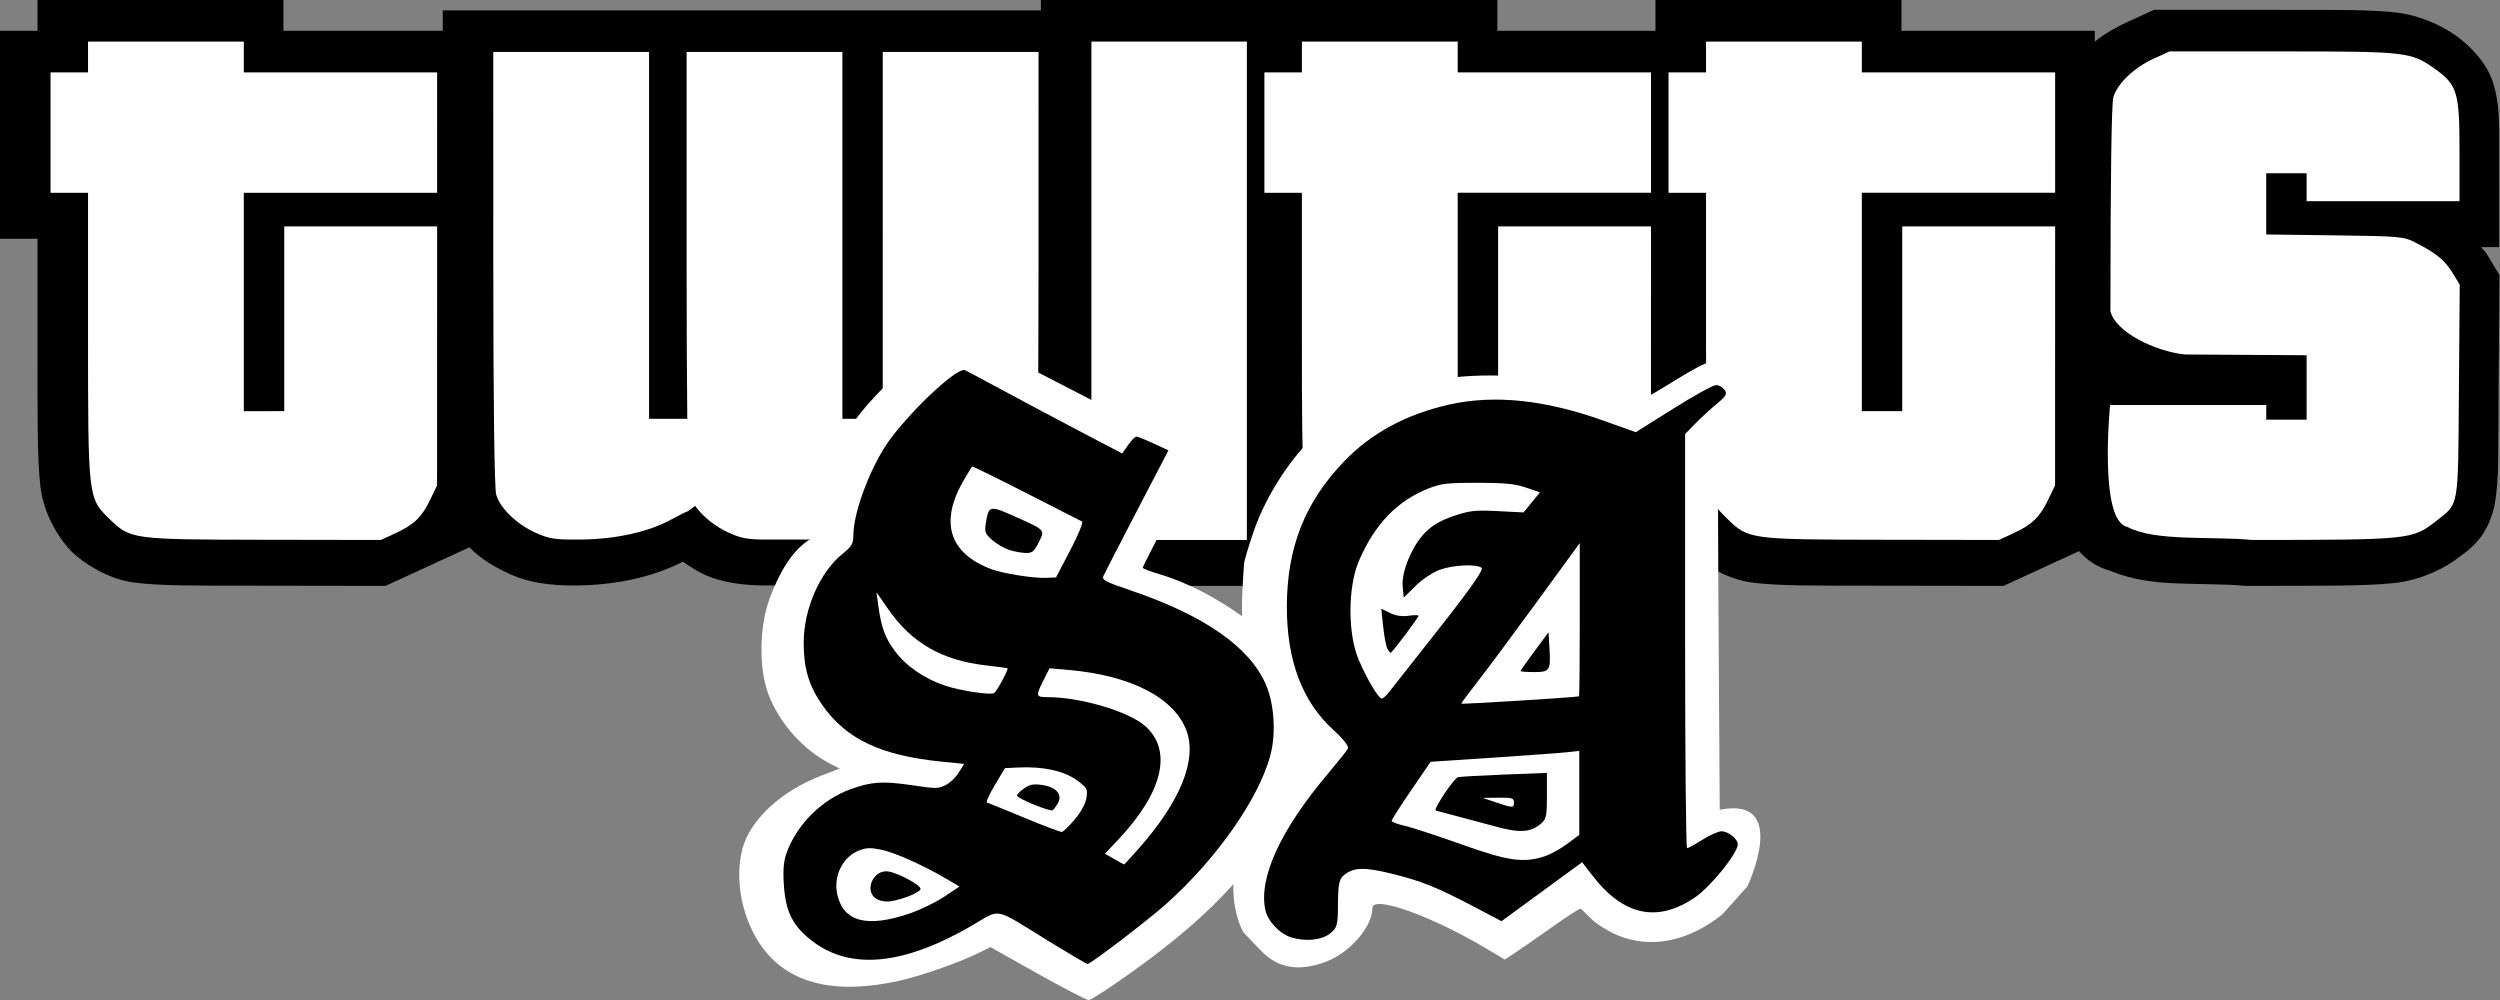 <svg xmlns="http://www.w3.org/2000/svg" xmlns:xlink="http://www.w3.org/1999/xlink" viewBox="0 0 150 60">
   <rect x="0" y="0" width="150" height="60" fill="#808080" stroke="none"/>
   <path style="color:#000000;fill:#000000;stroke-width:5.329;-inkscape-stroke:none"
      d="M 2.25,6.6245415e-5 V 1.849 H -3.0494486e-6 v 6.237 6.238 H 2.25 v 5.913 c 0,4.877 -0.021,7.276 0.18,9 0.2,1.724 1.248,3.256 1.894,3.883 0.65,0.631 2.101,1.613 3.679,1.826 1.578,0.213 3.54,0.189 7.507,0.196 l 7.621,0.012 1.418,-0.652 h 0.001 l 3.615,-1.663 c 0.697,0.716 1.566,1.221 2.538,1.653 0.994,0.442 2.254,0.652 3.859,0.636 2.345,-0.024 4.539,-0.472 6.416,-1.428 0.417,0.288 0.833,0.575 1.322,0.793 0.994,0.442 2.255,0.652 3.861,0.636 H 56.695 c 1.606,0.017 2.865,-0.194 3.859,-0.636 0.693,-0.308 1.334,-0.651 1.899,-1.08 v 1.741 h 14.736 v -2.008 l 1.884,1.239 3.291,0.76 13.6,0.01 5.138,-2.365 c 0.106,0.126 0.209,0.24 0.302,0.33 0.65,0.631 2.101,1.613 3.679,1.826 1.578,0.213 3.54,0.189 7.507,0.196 l 7.622,0.012 1.418,-0.652 0.001,-0.001 3.113,-1.433 c 0.408,0.476 1.04,0.959 1.859,1.174 1.404,0.586 2.752,0.711 4.041,0.763 1.469,0.059 2.896,0.039 3.919,0.135 l 0.132,0.012 h 0.132 c 4.718,-0.003 7.083,0.009 8.789,-0.164 1.706,-0.173 3.168,-0.962 3.899,-1.536 0.294,-0.231 0.682,-0.455 1.189,-1.047 0.507,-0.592 0.854,-1.456 0.985,-2.185 0.26,-1.459 0.196,-3.029 0.224,-6.601 l 0.055,-7.116 -0.8,-1.322 c -0.078,-0.128 -0.219,-0.229 -0.31,-0.353 h 1.091 V 9.174 c 0,-1.797 0.039,-2.903 -0.353,-4.178 -0.392,-1.275 -1.468,-2.313 -2.282,-2.887 -0.758,-0.534 -2.077,-1.195 -3.574,-1.362 -1.497,-0.167 -3.412,-0.157 -7.14,-0.157 h -7.356 L 127.735,1.278 c -0.753,0.343 -1.446,0.73 -2.05,1.22 V 1.849 h -8.504 -3.093 V -9.5915547e-7 H 106.709 99.33 V 1.849 h -2.249 -7.24 V -9.5915547e-7 H 77.189 62.453 V 0.623 h -0.639 -4.502 -0.087 -4.305 -2.985 -4.307 -4.306 -3.159 -4.218 -7.38 V 1.849 h -6.464 -3.095 V -9.5915553e-7 H 9.628 Z"
      id="path6875" />
   <path style="color:#000000;fill:#ffffff;stroke-width:2.398;-inkscape-stroke:none"
      d="m 65.485,2.495 h 9.327 V 32.398 h -9.327 z" id="rect3818" />
   <path style="color:#000000;fill:#ffffff;stroke-width:0.568;-inkscape-stroke:none"
      d="m 23.717,31.999 c 1.124,-0.517 1.591,-0.967 2.095,-2.017 l 0.412,-0.858 0.002,-7.771 0.002,-7.771 h -4.587 -4.587 v 5.544 5.544 H 15.841 14.629 V 18.12 11.567 h 5.799 5.799 V 7.955 4.343 H 20.428 14.629 V 3.419 2.495 H 9.956 5.282 V 3.419 4.343 H 4.157 3.032 V 7.955 11.567 H 4.157 5.282 v 8.538 c 0,9.754 0.004,9.788 1.281,11.028 1.266,1.229 1.346,1.24 9.278,1.253 l 7.011,0.012 0.866,-0.398 z"
      id="path6958" />
   <path style="color:#000000;fill:#ffffff;stroke-width:0.568;-inkscape-stroke:none"
      d="m 126.626,18.682 c 5.7e-4,-8.142 0.066,-12.462 0.174,-12.842 0.234,-0.817 1.24,-1.783 2.41,-2.316 l 0.964,-0.439 h 6.751 c 7.448,0 7.728,0.031 9.127,1.017 1.385,0.976 1.519,1.412 1.519,4.941 v 3.031 h -4.587 -4.587 V 11.234 10.394 h -1.212 -1.212 v 1.837 1.837 l 4.111,0.053 c 3.946,0.051 4.142,0.069 4.885,0.453 1.219,0.631 1.738,1.059 2.192,1.809 l 0.422,0.697 -0.049,6.39 c -0.055,7.163 0.028,6.696 -1.394,7.813 -1.39,1.092 -1.556,1.109 -10.988,1.115 -2.523,-0.238 -5.82,0.109 -7.511,-0.782 -1.73,-0.349 -1.036,-7.316 -1.036,-7.316 h 9.369 l 3e-5,0.879 h 2.423 v -3.864 l -7.301,-0.046 c -1.843,-0.195 -4.156,-1.356 -4.469,-2.586 z"
      id="path6938" />
   <path style="color:#000000;fill:#ffffff;stroke-width:0.568;-inkscape-stroke:none"
      d="m 29.597,3.118 0.001,12.978 c 5.43e-4,8.142 0.066,13.204 0.174,13.584 0.233,0.815 1.243,1.788 2.382,2.294 0.815,0.362 1.167,0.414 2.706,0.398 2.091,-0.021 4.059,-0.457 5.41,-1.198 0.505,-0.277 0.959,-0.502 1.008,-0.502 0.011,0 0.203,-0.147 0.431,-0.321 0.441,0.628 1.205,1.251 2.042,1.623 0.815,0.362 1.167,0.414 2.706,0.398 h 10.592 c 1.539,0.016 1.891,-0.036 2.706,-0.398 1.14,-0.506 2.149,-1.479 2.382,-2.294 0.109,-0.38 0.174,-5.442 0.174,-13.584 l 0.001,-12.978 h -0.173 -4.501 -0.087 -4.586 V 14.122 h -0.001 V 25.128 H 51.755 50.543 V 17.819 14.122 3.118 h -4.587 -4.587 -0.173 l 0.001,12.978 c 2.6e-4,3.745 0.016,6.745 0.041,9.031 H 40.156 38.944 V 14.122 3.118 h -4.673 z"
      id="path6934" />
   <path style="color:#000000;fill:#ffffff;stroke-width:0.568;-inkscape-stroke:none"
      d="m 96.549,31.999 c 1.124,-0.517 1.591,-0.967 2.095,-2.017 l 0.412,-0.858 0.002,-7.771 0.002,-7.771 h -4.587 -4.587 v 5.544 5.544 h -1.212 -1.212 v -6.552 -6.552 h 5.799 5.799 V 7.955 4.343 H 93.26 87.462 V 3.419 2.495 h -4.674 -4.674 V 3.419 4.343 H 76.989 75.864 v 3.612 3.612 h 1.125 1.125 v 8.538 c 0,9.754 0.004,9.788 1.281,11.028 1.266,1.229 1.346,1.24 9.278,1.253 l 7.011,0.012 0.866,-0.398 z"
      id="path4232" />
   <path style="color:#000000;fill:#ffffff;stroke-width:0.568;-inkscape-stroke:none"
      d="m 120.797,31.999 c 1.124,-0.517 1.591,-0.967 2.095,-2.017 l 0.412,-0.858 0.002,-7.771 0.002,-7.771 h -4.587 -4.587 v 5.544 5.544 h -1.212 -1.212 v -6.552 -6.552 h 5.799 5.799 V 7.955 4.343 h -5.799 -5.799 V 3.419 2.495 h -4.674 -4.674 v 0.924 0.924 h -1.125 -1.125 v 3.612 3.612 h 1.125 1.125 v 8.538 c 0,9.754 0.004,9.788 1.281,11.028 1.266,1.229 1.346,1.24 9.278,1.253 l 7.011,0.012 0.866,-0.398 z"
      id="path4234" />
   <g id="g4795" transform="matrix(1.253,0,0,1.253,41.728,-60.878)">
      <path id="path884" style="color:#000000;fill:#ffffff;stroke-width:0.397;-inkscape-stroke:none"
         d="m 12.566,64.42 -0.51,0.295 C 11.777,64.877 11.261,65.23 10.908,65.5 7.685,67.964 6,70.576 5.988,73.127 l -0.006,0.949 -0.59,0.395 c -0.721,0.482 -1.349,1.43 -1.848,2.795 -0.487,1.332 -0.514,3.313 -0.064,4.531 0.519,1.405 1.683,2.709 3.018,3.385 l 0.406,0.207 -0.893,0.344 c -1.935,0.746 -3.413,2.129 -3.771,3.529 -0.428,1.672 0.114,3.815 1.285,5.086 1.315,1.427 3.41,1.832 6.223,1.203 1.069,-0.239 2.886,-0.874 3.787,-1.322 l 0.588,-0.291 2.264,1.27 c 1.244,0.698 2.345,1.268 2.447,1.268 0.102,0 1.063,-0.627 2.135,-1.395 2.026,-1.45 3.553,-2.773 4.789,-4.156 -0.04,1.463 0.48,2.307 0.48,2.307 l 0.842,0.879 c 0.958,1 2.067,0.917 3.119,0.523 1.137,-0.425 2.217,-1.676 2.217,-2.566 0,-0.636 2.817,0.367 5.461,1.945 l 0.875,0.521 0.496,-0.324 c 0.273,-0.179 1.08,-0.74 1.793,-1.246 0.712,-0.506 1.32,-0.898 1.352,-0.869 0.031,0.028 0.26,0.251 0.508,0.494 0.247,0.244 0.809,0.595 1.248,0.779 1.598,0.672 3.406,0.299 5.023,-0.998 l 1.201,-1.342 c 0,0 2.054,-4.344 -1.326,-3.666 0,0 -0.08,-11.782 -0.08,-13.852 0,-2.812 0.029,-3.165 0.318,-3.781 0.175,-0.374 0.521,-0.835 0.77,-1.027 0.542,-0.419 0.961,-1 0.961,-1.332 0,-0.43 -0.474,-0.929 -1.203,-1.268 -0.908,-0.422 -1.166,-0.363 -2.83,0.652 -1.954,1.193 -1.655,1.14 -3.471,0.617 -5.416,-1.558 -10.579,-0.827 -13.717,1.943 -1.228,1.084 -2.471,2.991 -3.055,4.684 -0.259,0.751 -0.471,1.468 -0.471,1.594 -0.058,0.815 -0.117,1.657 -0.096,2.502 -1.12,-0.802 -2.524,-1.591 -3.953,-2.012 -0.443,-0.13 -0.805,-0.272 -0.805,-0.314 0,-0.042 0.725,-1.458 1.609,-3.145 0.885,-1.687 1.593,-3.077 1.574,-3.09 -0.096,-0.066 -3.043,-1.456 -3.297,-1.555 -0.26,-0.101 -0.324,-0.077 -0.521,0.199 -0.128,0.18 -0.3,0.293 -0.404,0.264 -0.1,-0.028 -1.898,-0.943 -3.996,-2.035 z" />
      <path style="color:#000000;fill:#000000;stroke-width:0.397;-inkscape-stroke:none"
         d="m 16.867,93.623 c -2.641,-1.624 -2.212,-1.539 -3.629,-0.716 -3.234,1.88 -5.76,2.142 -7.586,0.785 -0.982,-0.73 -1.339,-1.423 -1.421,-2.758 -0.047,-0.773 -0.003,-1.174 0.175,-1.623 0.526,-1.32 1.672,-2.438 3.002,-2.926 1.003,-0.368 1.555,-0.406 2.946,-0.201 1.181,0.174 1.256,0.174 1.612,0.004 0.206,-0.098 0.492,-0.368 0.637,-0.601 L 12.867,85.164 11.788,85.057 C 8.879,84.767 7.215,83.979 6.075,82.349 5.434,81.432 5.184,80.602 5.182,79.375 c -0.003,-1.621 0.773,-3.398 1.87,-4.277 0.426,-0.342 0.508,-0.481 0.508,-0.866 0,-1.172 0.892,-3.474 1.815,-4.684 1.192,-1.562 3.192,-3.392 3.536,-3.235 0.1,0.046 0.905,0.475 1.789,0.954 0.884,0.479 2.536,1.357 3.67,1.952 l 2.063,1.08 0.285,-0.404 c 0.157,-0.222 0.334,-0.404 0.393,-0.404 0.06,0 0.43,0.148 0.823,0.33 l 0.714,0.33 -1.505,2.891 c -0.828,1.59 -1.549,2.992 -1.603,3.115 -0.088,0.203 0.039,0.27 1.376,0.727 3.466,1.185 5.624,2.694 6.393,4.47 0.418,0.964 0.502,2.395 0.204,3.46 -0.581,2.077 -2.572,4.906 -4.958,7.044 -0.863,0.773 -3.642,2.898 -3.781,2.89 -0.048,-0.003 -0.905,-0.508 -1.906,-1.123 z"
         id="path886" />
      <path style="color:#000000;fill:#ffffff;stroke-width:0.397;-inkscape-stroke:none"
         d="m 10.286,92.317 c 0.497,-0.172 1.231,-0.53 1.63,-0.796 l 0.726,-0.484 -0.617,-0.363 C 10.919,90.024 9.536,89.404 8.905,89.276 8.401,89.174 8.214,89.176 7.893,89.288 c -0.827,0.288 -1.308,1.23 -1.098,2.149 0.298,1.299 1.444,1.588 3.49,0.88 z"
         id="path888" />
      <path style="color:#000000;fill:#000000;stroke-width:0.397;-inkscape-stroke:none"
         d="m 8.705,91.648 c -0.674,-0.342 -0.205,-1.467 0.554,-1.328 0.491,0.089 1.52,0.65 1.52,0.828 0,0.155 -0.782,0.484 -1.409,0.593 -0.221,0.038 -0.476,0.003 -0.665,-0.093 z"
         id="path890" />
      <path style="color:#000000;fill:#ffffff;stroke-width:0.397;-inkscape-stroke:none"
         d="m 21.244,89.197 c 1.968,-2.227 2.778,-4.223 2.275,-5.606 -0.579,-1.59 -2.658,-2.664 -5.663,-2.926 l -0.901,-0.079 -0.289,0.575 c -0.385,0.764 -0.373,0.808 0.208,0.808 1.559,0 3.862,0.681 4.653,1.377 1.333,1.172 0.859,3.178 -1.286,5.449 l -0.635,0.672 0.45,0.257 c 0.247,0.141 0.459,0.257 0.471,0.258 0.012,0.001 0.334,-0.353 0.716,-0.785 z"
         id="path892" />
      <path style="color:#000000;fill:#ffffff;stroke-width:0.397;-inkscape-stroke:none"
         d="m 18.157,87.829 c 0.299,-0.349 0.52,-0.756 0.564,-1.035 0.067,-0.43 0.035,-0.487 -0.473,-0.855 -0.609,-0.442 -1.612,-0.659 -2.78,-0.602 l -0.648,0.031 -0.485,0.811 c -0.267,0.446 -0.436,0.823 -0.376,0.838 0.06,0.015 0.865,0.342 1.789,0.726 0.924,0.384 1.733,0.69 1.799,0.68 0.065,-0.01 0.341,-0.276 0.611,-0.592 z"
         id="path894" />
      <path style="color:#000000;fill:#000000;stroke-width:0.397;-inkscape-stroke:none"
         d="m 16.197,87.111 c -0.44,-0.177 -0.8,-0.371 -0.8,-0.431 0,-0.061 0.154,-0.215 0.342,-0.343 0.279,-0.19 0.434,-0.22 0.841,-0.165 0.692,0.094 1.013,0.456 0.775,0.873 -0.096,0.168 -0.216,0.324 -0.267,0.347 -0.05,0.023 -0.452,-0.103 -0.892,-0.28 z"
         id="path896" />
      <path style="color:#000000;fill:#ffffff;stroke-width:0.397;-inkscape-stroke:none"
         d="m 14.693,81.169 c 0.162,-0.3 0.275,-0.56 0.251,-0.578 -0.024,-0.018 -0.483,-0.081 -1.02,-0.142 C 11.816,80.213 10.358,79.378 9.238,77.767 l -0.571,-0.82 0.091,0.659 c 0.141,1.027 0.32,1.515 0.788,2.151 0.525,0.714 1.424,1.335 2.404,1.66 0.74,0.246 2.179,0.463 2.353,0.356 0.052,-0.032 0.228,-0.304 0.39,-0.604 z"
         id="path898" />
      <path style="color:#000000;fill:#ffffff;stroke-width:0.397;-inkscape-stroke:none"
         d="m 17.95,74.928 c 0.378,-0.72 0.629,-1.336 0.56,-1.37 -0.07,-0.034 -1.275,-0.648 -2.677,-1.365 -1.403,-0.717 -2.567,-1.288 -2.587,-1.268 -0.02,0.02 -0.198,0.313 -0.396,0.651 -1.173,2.004 -0.707,3.506 1.322,4.267 0.552,0.207 2.012,0.438 2.614,0.413 l 0.478,-0.02 0.686,-1.308 z"
         id="path900" />
      <path style="color:#000000;fill:#000000;stroke-width:0.397;-inkscape-stroke:none"
         d="m 15.041,74.927 c -0.235,-0.074 -0.604,-0.287 -0.821,-0.474 -0.348,-0.3 -0.385,-0.396 -0.314,-0.826 0.137,-0.838 0.179,-0.848 1.357,-0.322 1.514,0.676 1.478,0.638 1.175,1.248 -0.218,0.439 -0.309,0.515 -0.613,0.512 -0.196,-0.002 -0.549,-0.065 -0.784,-0.139 z"
         id="path902" />
      <path style="color:#000000;fill:#000000;stroke-width:0.45;-inkscape-stroke:none"
         d="m 28.542,93.477 c -0.566,-0.168 -1.144,-0.783 -1.258,-1.339 -0.316,-1.543 0.741,-3.827 3.017,-6.523 0.467,-0.553 0.891,-1.085 0.942,-1.183 0.057,-0.109 -0.214,-0.455 -0.708,-0.905 -1.474,-1.341 -2.216,-3.308 -2.216,-5.875 0,-2.848 0.865,-5.034 2.77,-7.004 1.288,-1.331 2.964,-2.232 5.009,-2.69 2.159,-0.484 4.586,-0.23 7.391,0.774 l 1.537,0.55 1.799,-1.129 c 0.99,-0.621 1.909,-1.129 2.043,-1.129 0.134,0 0.319,0.103 0.411,0.228 0.138,0.189 0.075,0.303 -0.365,0.664 -0.292,0.24 -0.755,0.665 -1.028,0.944 l -0.497,0.508 v 9.916 c 0,5.454 0.042,9.916 0.093,9.916 0.051,0 0.383,-0.182 0.738,-0.404 0.354,-0.222 0.763,-0.404 0.907,-0.404 0.334,0 0.784,0.36 0.784,0.627 0,0.417 -1.291,2.019 -2.041,2.533 -1.801,1.234 -3.435,0.888 -4.921,-1.042 l -0.491,-0.637 -1.931,1.412 -1.931,1.412 -1.316,-0.693 c -1.778,-0.936 -2.517,-1.233 -3.955,-1.585 -1.31,-0.321 -1.805,-0.305 -2.27,0.071 -0.229,0.186 -0.283,0.439 -0.287,1.366 -0.005,1.043 -0.038,1.163 -0.388,1.436 -0.4,0.312 -1.155,0.388 -1.837,0.186 z"
         id="path2413" />
      <path style="color:#000000;fill:#ffffff;stroke-width:0.45;-inkscape-stroke:none"
         d="m 40.632,89.601 c 0.279,-0.087 0.773,-0.356 1.098,-0.597 l 0.591,-0.438 v -2.012 -2.012 l -0.591,0.065 c -0.325,0.036 -1.927,0.153 -3.559,0.261 l -2.968,0.196 -0.933,1.364 c -0.513,0.75 -0.933,1.409 -0.933,1.463 0,0.054 0.266,0.158 0.591,0.229 0.325,0.072 1.545,0.47 2.71,0.885 2.268,0.807 2.977,0.913 3.994,0.596 z"
         id="path2415" />
      <path style="color:#000000;fill:#000000;stroke-width:0.45;-inkscape-stroke:none"
         d="m 38.327,88.167 c -0.592,-0.162 -2.458,-0.66 -2.877,-0.768 -0.141,-0.036 0.874,-1.559 1.065,-1.598 0.13,-0.027 1.141,-0.084 2.246,-0.127 l 2.01,-0.078 v 1.114 c 0,1.029 -0.03,1.136 -0.387,1.398 -0.464,0.34 -0.977,0.355 -2.056,0.059 z"
         id="path2417" />
      <path style="color:#000000;fill:#ffffff;stroke-width:0.45;-inkscape-stroke:none"
         d="m 39.194,87.005 c 0,-0.2 -0.101,-0.23 -0.749,-0.222 l -0.749,0.009 0.63,0.214 c 0.813,0.276 0.867,0.276 0.867,0 z"
         id="path2419" />
      <path style="color:#000000;fill:#ffffff;stroke-width:0.45;-inkscape-stroke:none"
         d="m 42.307,81.93 c 0.022,-0.003 0.039,-1.657 0.038,-3.674 l -0.001,-3.667 -2.02,2.772 c -1.111,1.525 -2.387,3.243 -2.836,3.818 -0.449,0.575 -0.816,1.07 -0.816,1.1 0,0.039 5.305,-0.289 5.635,-0.348 z"
         id="path2421" />
      <path style="color:#000000;fill:#000000;stroke-width:0.45;-inkscape-stroke:none"
         d="m 39.509,80.719 c 0,-0.027 0.301,-0.456 0.67,-0.953 l 0.67,-0.904 0.047,0.797 c 0.062,1.04 0.015,1.109 -0.751,1.109 -0.349,0 -0.635,-0.022 -0.635,-0.049 z"
         id="path2423" />
      <path style="color:#000000;fill:#ffffff;stroke-width:0.45;-inkscape-stroke:none"
         d="m 33.217,81.72 c 0.137,-0.174 1.225,-1.557 2.419,-3.072 1.493,-1.896 2.119,-2.792 2.007,-2.874 -0.256,-0.187 -1.326,-0.14 -1.982,0.088 -0.329,0.114 -0.856,0.462 -1.172,0.774 l -0.575,0.566 -0.049,-0.541 c -0.064,-0.707 0.456,-1.949 1.08,-2.58 0.334,-0.338 0.765,-0.587 1.365,-0.788 0.776,-0.26 1.018,-0.287 2.11,-0.232 l 1.233,0.062 0.392,-0.48 0.392,-0.48 -0.661,-0.228 c -0.524,-0.181 -1.004,-0.228 -2.316,-0.231 -1.434,-0.002 -1.746,0.033 -2.34,0.265 -1.519,0.594 -2.604,1.722 -3.356,3.49 -0.531,1.249 -0.533,3.491 -0.003,4.726 0.404,0.943 0.948,1.854 1.106,1.853 0.055,-3.53e-4 0.213,-0.143 0.35,-0.318 z"
         id="path2425" />
      <path style="color:#000000;fill:#000000;stroke-width:0.45;-inkscape-stroke:none"
         d="m 33.13,79.642 c -0.06,-0.111 -0.149,-0.585 -0.199,-1.054 l -0.09,-0.852 0.42,0.202 c 0.28,0.135 0.577,0.179 0.891,0.133 0.259,-0.038 0.471,-0.038 0.471,3.87e-4 0,0.09 -1.266,1.773 -1.334,1.773 -0.028,0 -0.1,-0.091 -0.159,-0.202 z"
         id="path2427" />
   </g>
   <g id="path6851" style="fill:#3dffff" transform="translate(-183.371,-324.619)" />
</svg>